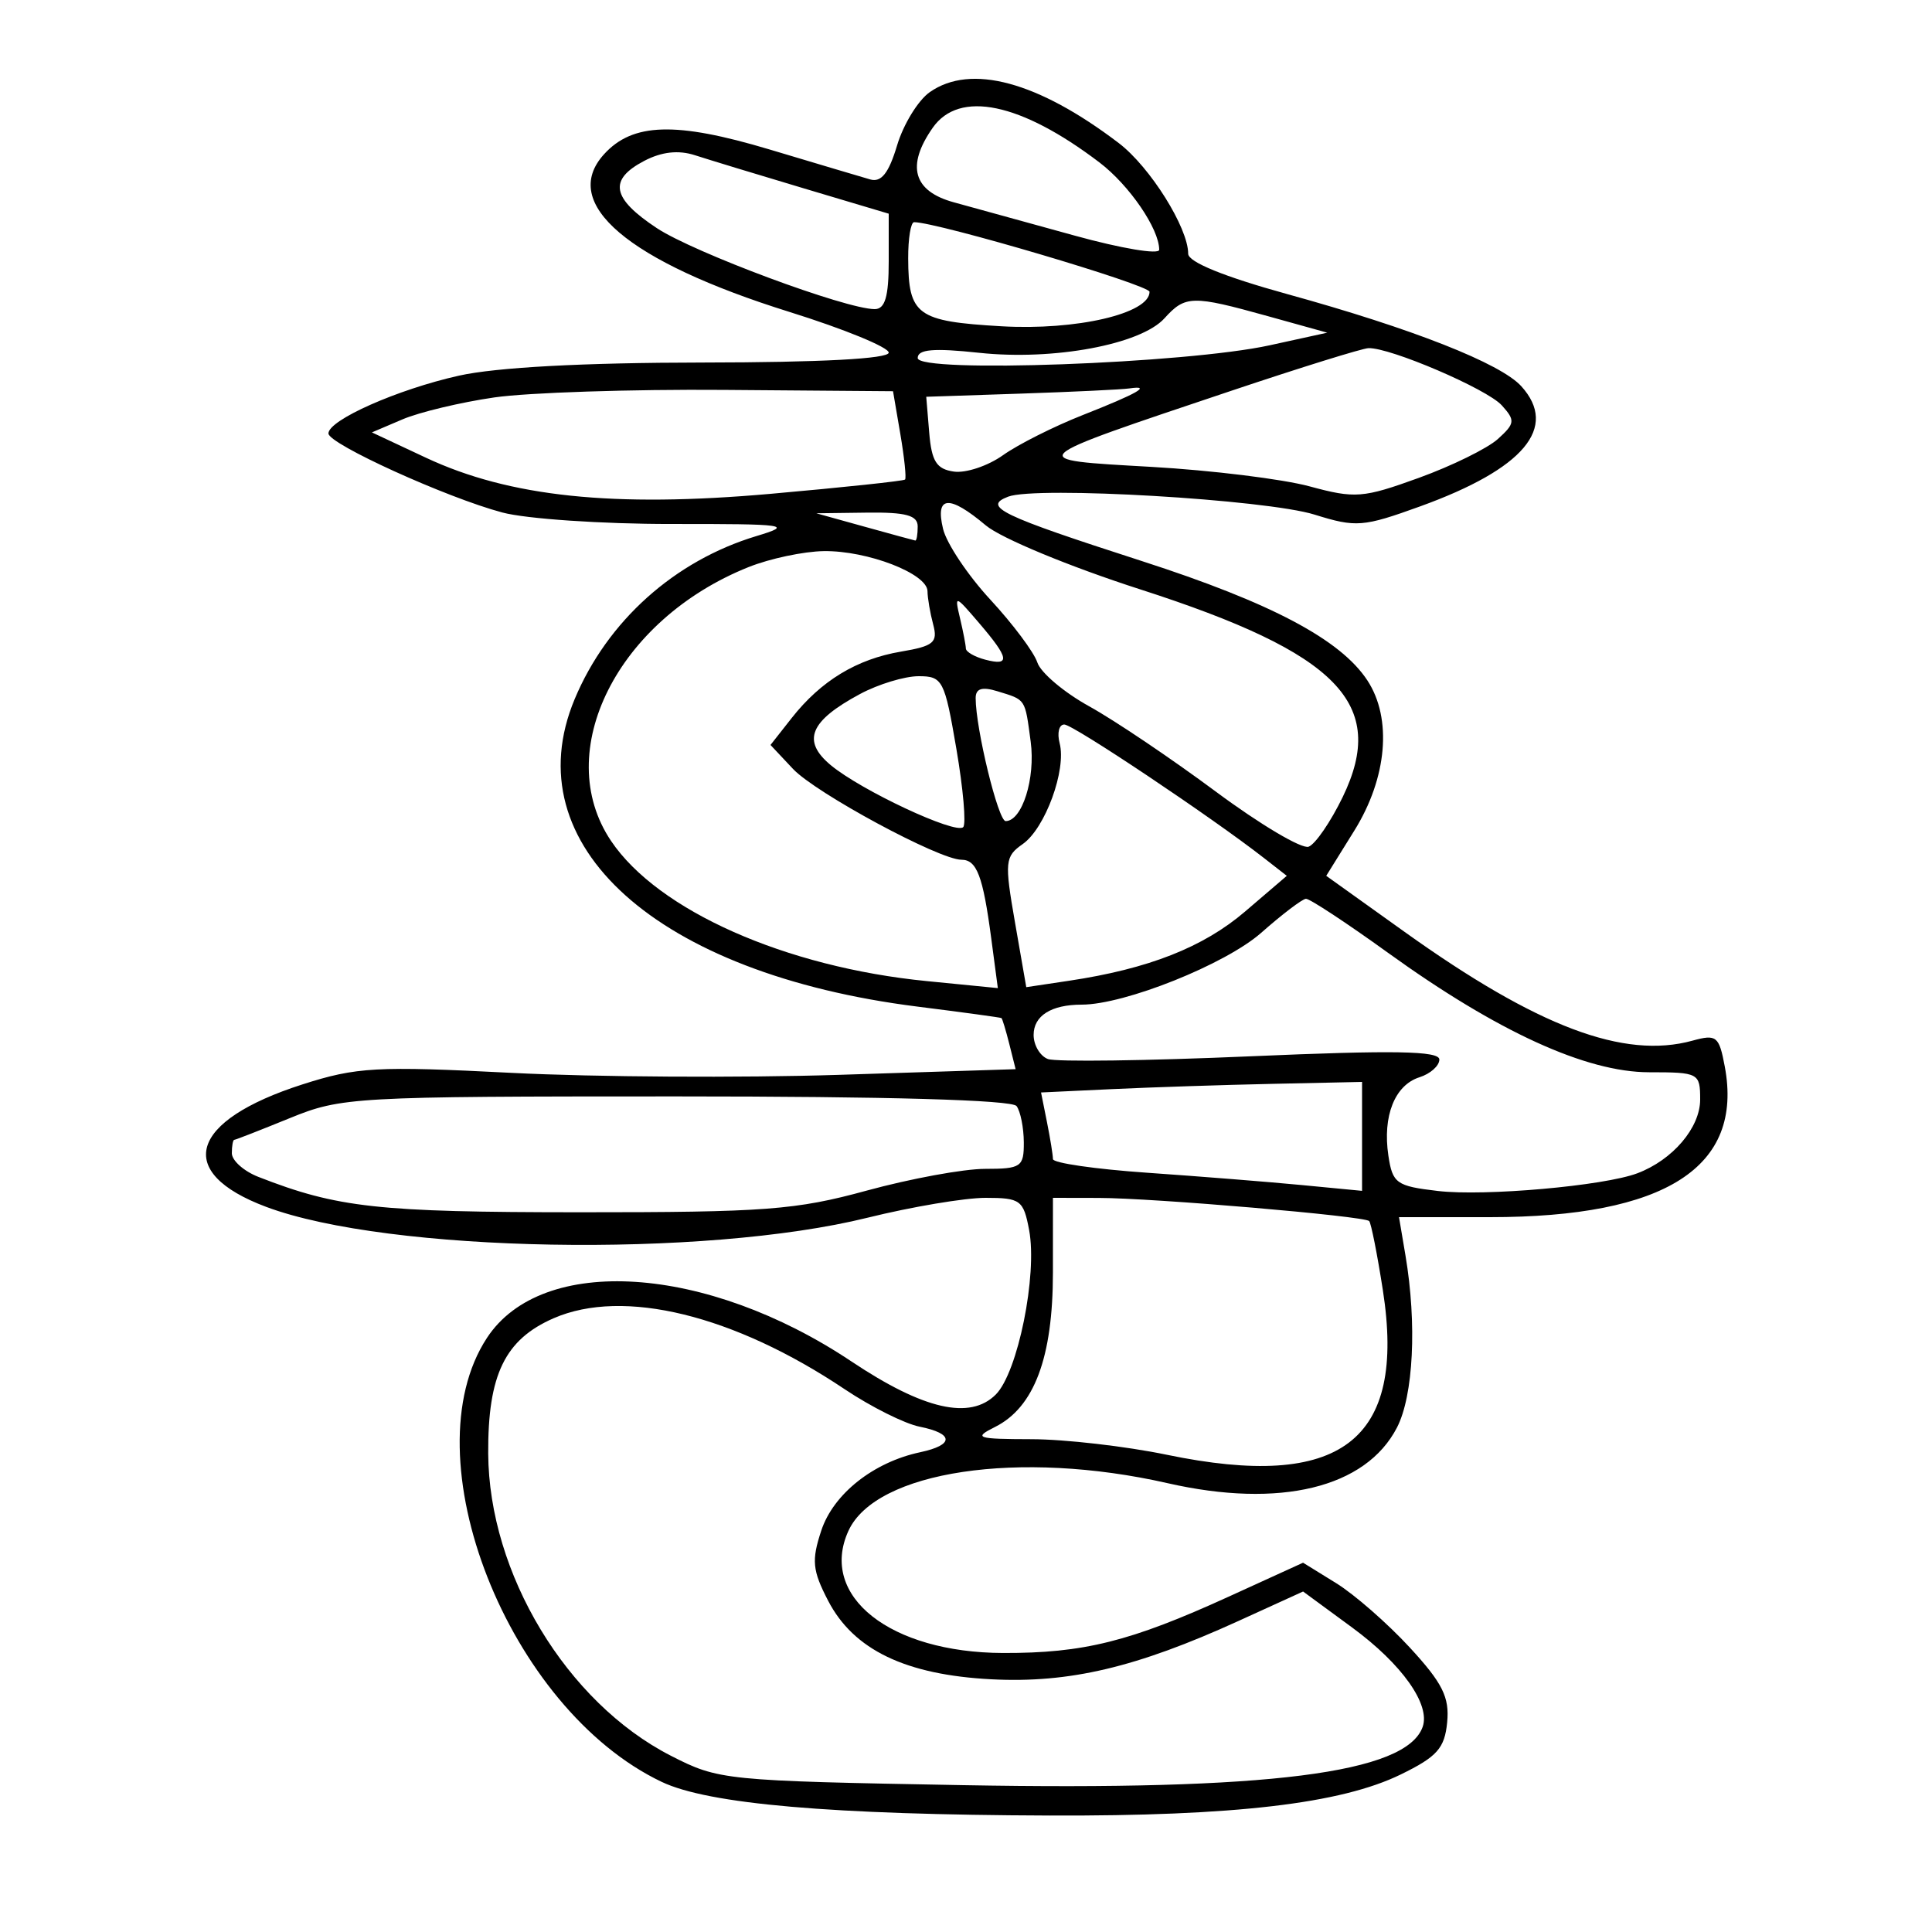 <svg xmlns="http://www.w3.org/2000/svg" width="200" height="200" viewBox="0 0 200 200" version="1.1">
	<path d="M 96.252 9.536 C 95.046 10.381, 93.522 12.863, 92.866 15.052 C 92.007 17.919, 91.231 18.904, 90.087 18.576 C 89.214 18.326, 84.516 16.927, 79.647 15.468 C 69.964 12.568, 65.485 12.701, 62.519 15.979 C 57.916 21.065, 64.986 27.065, 81.750 32.299 C 87.387 34.060, 92 35.952, 92 36.504 C 92 37.141, 84.958 37.516, 72.750 37.529 C 60.370 37.541, 51.359 38.027, 47.500 38.890 C 41.153 40.309, 34 43.479, 34 44.872 C 34 45.957, 46.225 51.513, 52 53.053 C 54.475 53.713, 62.350 54.248, 69.500 54.242 C 81.477 54.232, 82.171 54.331, 78.324 55.488 C 69.828 58.045, 62.867 64.287, 59.486 72.380 C 53.167 87.503, 68.003 100.809, 94.966 104.202 C 99.660 104.792, 103.576 105.327, 103.669 105.390 C 103.762 105.453, 104.130 106.669, 104.487 108.092 L 105.137 110.681 86.818 111.268 C 76.743 111.590, 61.525 111.499, 53 111.064 C 38.966 110.348, 36.915 110.460, 31.311 112.257 C 19.576 116.020, 18 121.360, 27.569 124.940 C 40.197 129.665, 72.853 130.250, 89.813 126.056 C 94.386 124.925, 99.878 124, 102.018 124 C 105.637 124, 105.953 124.233, 106.535 127.337 C 107.408 131.991, 105.363 142.082, 103.085 144.360 C 100.420 147.024, 95.612 145.924, 88.153 140.944 C 73.128 130.910, 56.103 129.808, 50.408 138.501 C 42.330 150.828, 52.592 176.895, 68.500 184.460 C 73.343 186.763, 86.054 187.865, 108.678 187.944 C 127.757 188.010, 138.804 186.718, 145 183.695 C 148.772 181.855, 149.550 180.981, 149.810 178.293 C 150.062 175.693, 149.329 174.227, 145.939 170.550 C 143.639 168.055, 140.213 165.059, 138.325 163.892 L 134.893 161.771 127.196 165.284 C 117.010 169.934, 112.166 171.143, 103.836 171.117 C 92.151 171.080, 84.748 165.237, 87.826 158.482 C 90.654 152.275, 105.531 150.050, 120.873 153.539 C 132.494 156.182, 141.384 154.026, 144.613 147.782 C 146.320 144.480, 146.688 137.035, 145.494 129.964 L 144.824 126 154.231 126 C 172.432 126, 180.503 120.824, 178.548 110.406 C 177.958 107.257, 177.692 107.044, 175.203 107.729 C 168.100 109.682, 159.143 106.297, 145.395 96.463 L 137.291 90.665 140.206 85.975 C 143.599 80.517, 144.132 74.377, 141.554 70.442 C 138.778 66.205, 131.593 62.403, 118.191 58.077 C 103.556 53.354, 101.673 52.446, 104.365 51.414 C 107.253 50.305, 131.052 51.702, 136.094 53.276 C 140.379 54.614, 141.113 54.556, 147.024 52.416 C 157.754 48.530, 161.352 44.257, 157.488 39.987 C 155.340 37.613, 146.207 34.017, 133.250 30.443 C 126.720 28.641, 123 27.126, 123 26.268 C 123 23.572, 119.052 17.277, 115.816 14.813 C 107.442 8.437, 100.496 6.564, 96.252 9.536 M 96.557 13.223 C 93.789 17.174, 94.534 19.796, 98.750 20.946 C 100.813 21.509, 106.438 23.059, 111.250 24.390 C 116.063 25.722, 120 26.381, 120 25.856 C 120 23.686, 116.905 19.166, 113.809 16.812 C 105.666 10.622, 99.305 9.298, 96.557 13.223 M 66.695 16.652 C 62.965 18.606, 63.320 20.522, 67.983 23.608 C 71.819 26.146, 87.559 32, 90.548 32 C 91.621 32, 92 30.712, 92 27.061 L 92 22.121 83.250 19.511 C 78.438 18.075, 73.350 16.527, 71.945 16.070 C 70.237 15.515, 68.496 15.708, 66.695 16.652 M 94.015 26.750 C 94.039 32.629, 94.918 33.268, 103.666 33.775 C 111.425 34.224, 119 32.461, 119 30.208 C 119 29.495, 97.039 23, 94.628 23 C 94.283 23, 94.007 24.688, 94.015 26.750 M 120.543 32.952 C 118.086 35.667, 109.059 37.346, 101.355 36.521 C 96.641 36.017, 95 36.157, 95 37.064 C 95 38.649, 122.783 37.642, 131.449 35.742 L 137.398 34.439 131.214 32.719 C 123.421 30.553, 122.701 30.568, 120.543 32.952 M 127.500 40.441 C 105.708 47.752, 105.895 47.575, 119.171 48.329 C 125.402 48.683, 132.783 49.592, 135.573 50.349 C 140.278 51.626, 141.096 51.562, 146.876 49.469 C 150.303 48.228, 153.987 46.417, 155.062 45.444 C 156.838 43.837, 156.874 43.519, 155.463 41.959 C 153.927 40.262, 143.903 35.963, 141.661 36.040 C 141.022 36.062, 134.650 38.043, 127.500 40.441 M 51.170 41.142 C 47.688 41.647, 43.413 42.668, 41.670 43.411 L 38.500 44.762 44.096 47.384 C 52.743 51.435, 63.499 52.562, 79.773 51.121 C 87.279 50.456, 93.542 49.791, 93.690 49.643 C 93.838 49.495, 93.619 47.377, 93.203 44.937 L 92.446 40.500 74.973 40.362 C 65.363 40.287, 54.651 40.638, 51.170 41.142 M 105.692 40.746 L 95.884 41.074 96.192 44.787 C 96.439 47.761, 96.948 48.564, 98.748 48.819 C 99.985 48.995, 102.272 48.231, 103.830 47.121 C 105.388 46.011, 109.102 44.143, 112.082 42.968 C 117.766 40.728, 119.289 39.859, 116.917 40.209 C 116.138 40.324, 111.086 40.566, 105.692 40.746 M 97.625 54.750 C 97.990 56.263, 100.194 59.559, 102.522 62.076 C 104.850 64.593, 107.038 67.518, 107.384 68.576 C 107.729 69.634, 110.147 71.678, 112.756 73.119 C 115.365 74.559, 121.257 78.528, 125.849 81.938 C 130.441 85.348, 134.770 87.918, 135.471 87.650 C 136.171 87.381, 137.757 85.068, 138.996 82.509 C 143.669 72.856, 138.563 67.621, 118.022 61.007 C 110.723 58.657, 103.629 55.717, 102.051 54.389 C 98.241 51.184, 96.793 51.302, 97.625 54.750 M 89.500 54.523 C 92.250 55.287, 94.612 55.932, 94.750 55.956 C 94.888 55.980, 95 55.325, 95 54.500 C 95 53.349, 93.780 53.016, 89.750 53.067 L 84.500 53.135 89.500 54.523 M 77.500 58.701 C 63.909 64.131, 57.037 77.823, 63.263 87.063 C 68.117 94.265, 81.317 100.122, 95.944 101.563 L 103.296 102.288 102.612 97.132 C 101.756 90.678, 101.119 89, 99.527 89 C 97.228 89, 84.450 82.107, 82.087 79.593 L 79.762 77.118 81.954 74.331 C 84.988 70.474, 88.685 68.229, 93.279 67.453 C 96.658 66.882, 97.102 66.507, 96.603 64.647 C 96.287 63.466, 96.021 61.915, 96.014 61.199 C 95.995 59.381, 89.808 56.990, 85.282 57.052 C 83.202 57.080, 79.700 57.822, 77.500 58.701 M 99.381 64 C 99.707 65.375, 99.979 66.785, 99.986 67.133 C 99.994 67.482, 100.900 68.002, 102 68.290 C 104.619 68.975, 104.479 68.143, 101.359 64.500 C 98.847 61.566, 98.803 61.555, 99.381 64 M 89.036 71.841 C 83.819 74.639, 82.975 76.688, 86 79.208 C 89.133 81.819, 98.930 86.404, 99.709 85.624 C 100.029 85.305, 99.711 81.658, 99.004 77.522 C 97.785 70.397, 97.579 70, 95.093 70 C 93.650 70, 90.924 70.828, 89.036 71.841 M 101 72.266 C 101 75.418, 103.335 85, 104.103 85 C 105.810 85, 107.206 80.572, 106.696 76.773 C 106.092 72.269, 106.226 72.472, 103.250 71.557 C 101.658 71.068, 101 71.275, 101 72.266 M 109.693 76.934 C 110.414 79.691, 108.199 85.748, 105.873 87.376 C 104.029 88.668, 103.976 89.200, 105.069 95.475 L 106.239 102.191 110.669 101.527 C 118.897 100.293, 124.567 98.062, 128.898 94.355 L 133.208 90.666 130.854 88.829 C 125.408 84.578, 111.084 75, 110.174 75 C 109.631 75, 109.415 75.870, 109.693 76.934 M 130.563 96.559 C 126.869 99.821, 116.429 104, 111.976 104 C 108.824 104, 107 105.150, 107 107.138 C 107 108.197, 107.664 109.318, 108.475 109.629 C 109.287 109.940, 118.737 109.814, 129.476 109.347 C 144.315 108.703, 149.002 108.784, 149.001 109.683 C 149 110.333, 148.074 111.159, 146.943 111.518 C 144.385 112.330, 143.113 115.532, 143.723 119.622 C 144.154 122.503, 144.548 122.786, 148.845 123.289 C 153.699 123.858, 166.042 122.763, 169.500 121.457 C 173.159 120.076, 176 116.739, 176 113.826 C 176 111.082, 175.847 111, 170.722 111 C 164.198 111, 154.998 106.792, 143.689 98.634 C 139.393 95.535, 135.568 93.019, 135.189 93.042 C 134.810 93.065, 132.728 94.647, 130.563 96.559 M 115.134 112.745 L 107.768 113.092 108.384 116.171 C 108.723 117.865, 109 119.582, 109 119.988 C 109 120.394, 113.388 121.030, 118.750 121.401 C 124.112 121.773, 131.313 122.347, 134.750 122.676 L 141 123.276 141 117.638 L 141 112 131.750 112.199 C 126.662 112.308, 119.185 112.554, 115.134 112.745 M 30.009 115.745 C 26.979 116.980, 24.387 117.993, 24.250 117.995 C 24.113 117.998, 24 118.620, 24 119.379 C 24 120.137, 25.238 121.241, 26.750 121.832 C 34.924 125.026, 39.118 125.488, 60 125.494 C 79.205 125.499, 82.378 125.260, 89.724 123.250 C 94.246 122.013, 99.759 121, 101.974 121 C 105.703 121, 105.999 120.797, 105.985 118.250 C 105.976 116.737, 105.639 115.050, 105.235 114.500 C 104.770 113.867, 91.847 113.500, 70.009 113.500 C 36.565 113.500, 35.352 113.568, 30.009 115.745 M 108.998 131.750 C 108.997 140.532, 107.058 145.694, 103 147.721 C 100.734 148.854, 101.088 148.972, 106.792 148.985 C 110.253 148.993, 116.553 149.719, 120.792 150.597 C 138.819 154.332, 145.585 149.176, 143.153 133.557 C 142.572 129.820, 141.933 126.600, 141.735 126.402 C 141.219 125.885, 119.393 124.019, 113.750 124.009 L 109 124 108.998 131.750 M 57.325 136.459 C 52.270 138.658, 50.494 142.321, 50.539 150.457 C 50.607 162.890, 58.664 176.232, 69.437 181.748 C 74.403 184.292, 74.981 184.350, 99.667 184.798 C 131.344 185.372, 145.561 183.573, 147.272 178.771 C 148.098 176.454, 145.126 172.263, 139.977 168.483 L 134.895 164.752 128.197 167.806 C 117.656 172.612, 110.696 174.255, 102.638 173.840 C 93.753 173.383, 88.367 170.793, 85.729 165.710 C 84.098 162.566, 83.997 161.539, 85.018 158.447 C 86.270 154.652, 90.414 151.367, 95.250 150.336 C 98.788 149.582, 98.764 148.403, 95.196 147.689 C 93.654 147.381, 90.166 145.637, 87.446 143.814 C 75.959 136.117, 64.529 133.326, 57.325 136.459" stroke="none" fill="black" fill-rule="evenodd"/>
</svg>